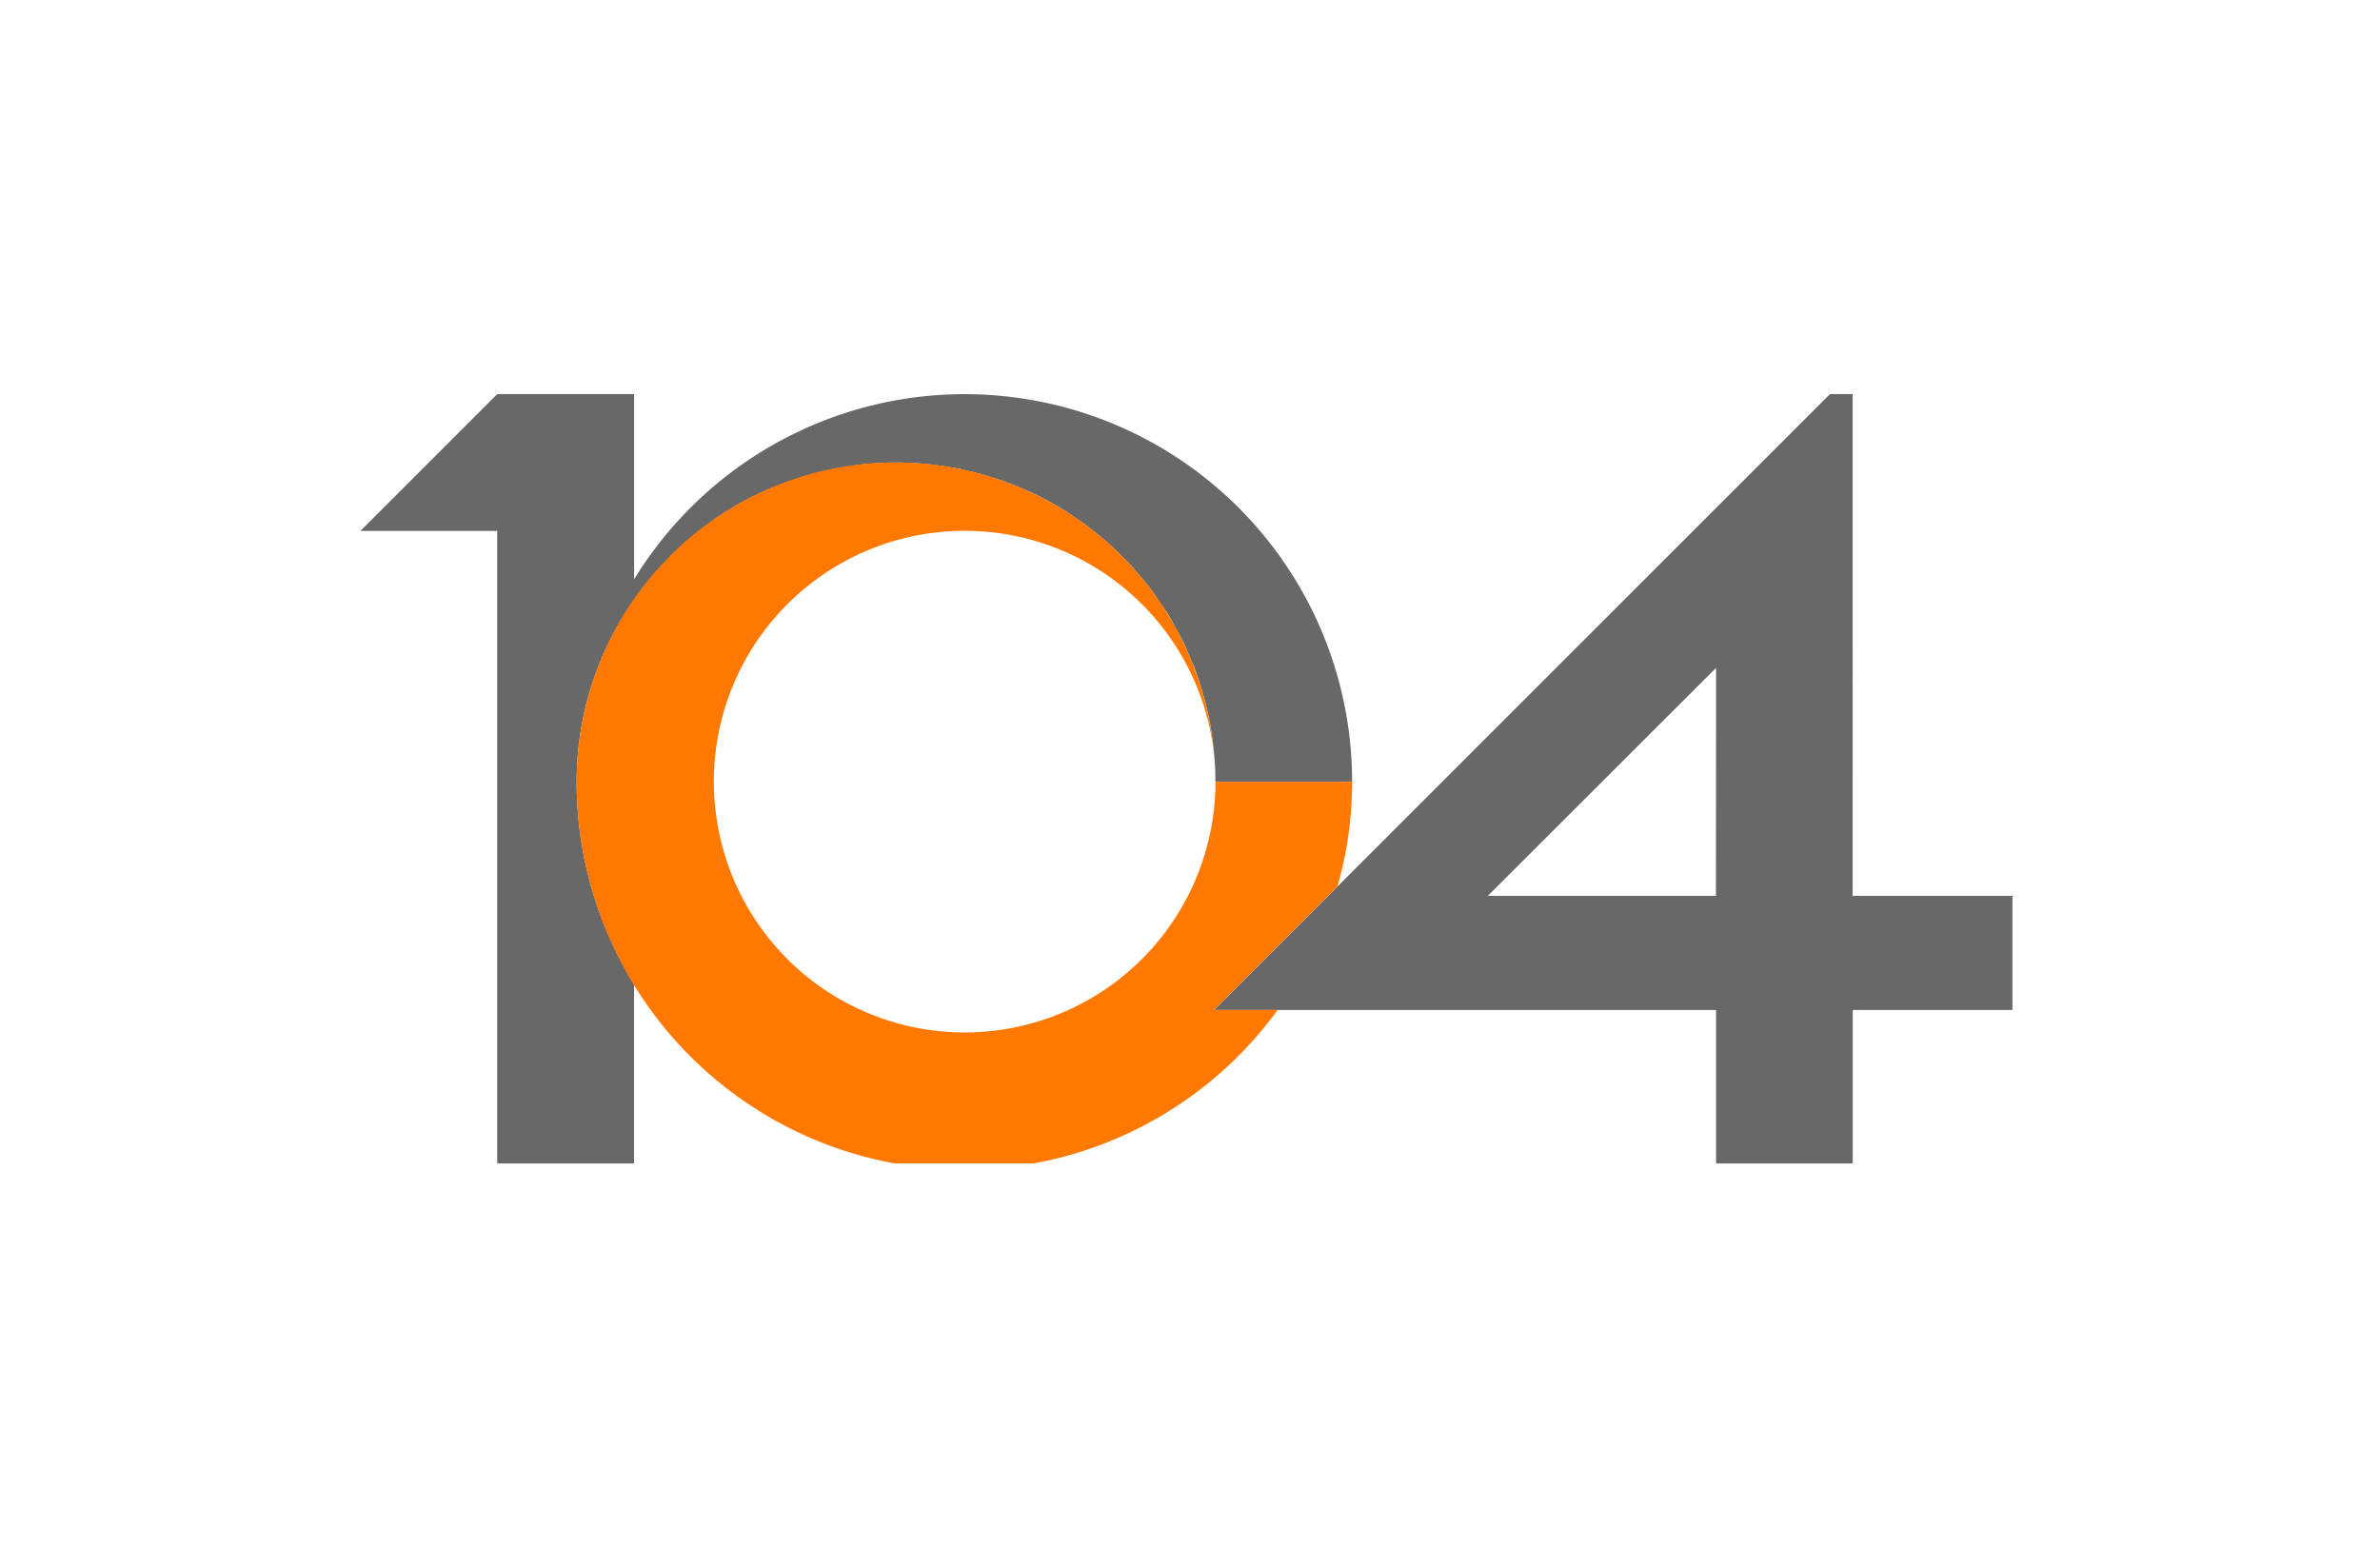 <svg xmlns="http://www.w3.org/2000/svg" xmlns:xlink="http://www.w3.org/1999/xlink" width="103" height="67" viewBox="0 0 103 67"><defs><clipPath id="a"><rect width="74.921" height="33.298" fill="#fff" stroke="#707070" stroke-width="1"/></clipPath></defs><g transform="translate(0.03 0.403)" style="mix-blend-mode:luminosity;isolation:isolate"><g opacity="0"><rect width="103" height="67" transform="translate(-0.03 -0.403)" fill="#fff"/><path d="M1,1V66H102V1H1M0,0H103V67H0Z" transform="translate(-0.03 -0.403)" fill="#707070"/></g><g transform="translate(15.568 16.649)" clip-path="url(#a)"><path d="M37,17.18v0h5.918v0A16.771,16.771,0,0,0,11.845,8.416V.4H5.922L0,6.322H5.92v27.64h5.923V25.94a16.706,16.706,0,0,1-2.485-8.757A13.755,13.755,0,0,1,12.8,8.078c.052-.057.107-.12.161-.177a13.538,13.538,0,0,1,1.136-1.121c.36-.312.734-.611,1.124-.887.033-.021.063-.047.093-.071a13.8,13.8,0,0,1,1.365-.835c.019-.011.039-.019.057-.028a13.692,13.692,0,0,1,1.316-.6c.136-.055.27-.1.409-.151.346-.128.694-.24,1.054-.336.166-.047.333-.091.5-.131.36-.084.723-.151,1.09-.205.156-.024.312-.052.473-.073a14.064,14.064,0,0,1,1.6-.1,13.849,13.849,0,0,1,2.355.21c.1.019.2.024.3.044.133.027.26.065.39.093a13.678,13.678,0,0,1,3.254,1.165l.013.008c.372.19.737.4,1.09.625.033.021.059.043.091.065.322.208.639.426.944.663.028.021.052.044.079.063.305.24.6.489.884.751.027.021.047.049.071.071.284.265.557.538.814.827.028.033.055.071.084.1.25.284.489.573.715.876.1.128.18.268.273.4.145.213.3.421.437.642s.257.472.388.7c.071.136.153.268.221.409.131.262.242.535.354.811.052.12.112.234.158.36.145.388.276.783.388,1.187a.189.189,0,0,1,.013.039,13.708,13.708,0,0,1,.458,2.591A10.947,10.947,0,0,1,37,17.18m27.58,4.935V.4H63.6L36.941,27.053H58.669v6.914h5.915V27.053h6.91V22.115Zm-5.916,0H48.79l9.878-9.864Z" transform="translate(0 -0.398)" fill="#686868"/><path d="M34.609,26.311l5.344-5.344a16.658,16.658,0,0,0,.635-4.526H34.673a10.855,10.855,0,1,1-.057-1.119A13.817,13.817,0,0,0,7.027,16.442a16.769,16.769,0,0,0,30.336,9.871H34.609Z" transform="translate(2.332 0.341)" fill="#ff7800"/><path d="M72.5,23.513A33.4,33.4,0,0,1,62.388,33.662L60,31.381Q74.4,23.267,74.82,2.618v-2h3.2v2q0,.7-.035,1.369h.035a32.178,32.178,0,0,0,1.755,10.5q3.089,8.991,13.2,17.314l-2.669,1.931q-2.248-2.051-4.39-4.214a37.642,37.642,0,0,1-9.482-15.593A39.171,39.171,0,0,1,72.5,23.513Zm30.66-15.136V5.287h11.556V.581h3.335V5.287h14.435a1.272,1.272,0,0,1,.633.14q.561.352.562,1.616-.025,6.726-.177,13.451-.316,9.868-3.582,12.011-2.985,2-11.2-.352l-.14-3.723q7.41,2.387,9.517.914a5.23,5.23,0,0,0,1.545-2.564,27.684,27.684,0,0,0,.739-6.744q.21-10.956-.036-11.413a.43.43,0,0,0-.385-.246H117.916a43.821,43.821,0,0,1-2.74,12.081A30.321,30.321,0,0,1,104.5,33.311l-2.492-2.354Q113.737,24,114.58,8.376H103.163Zm43.27.422L143.87,6.9q5.654-3.055,7.445-6.146l2.773.176a3.548,3.548,0,0,1-.245.527q2.435,1.812,5.021,3.407L156.794,7.15a53.559,53.559,0,0,1-4.285-3.512A27.548,27.548,0,0,1,146.433,8.8Zm3.407,9.692h-4.916V15.717h4.916V12.029h-3.933V9.255h11.131v2.774h-4.285v3.688h5.268v2.774h-5.268V28.676q3.758-.843,4.953-1.159l.492,2.845a136.9,136.9,0,0,1-13.626,2.528l-.281-2.88q2.563-.316,5.549-.773V18.492Zm-2.424,1.861a61.772,61.772,0,0,1,1.02,7.375l-2.776.105a40.927,40.927,0,0,0-.983-7.164Zm10.29.317a58.625,58.625,0,0,1-1.231,5.759l-2.492-.807a28.319,28.319,0,0,0,1.193-5.583Zm17.209-1.195,1.545,2.354a41.484,41.484,0,0,1-5.726,3.618,23.066,23.066,0,0,0,6.569,6.463l-2.528,1.931q-4-3.161-4.425-4a19.5,19.5,0,0,1-4.566-12.186h-3.057V29.8a39.913,39.913,0,0,0,5.164-1.65l.843,2.809A52.741,52.741,0,0,1,157.918,33.8l-.669-2.88q1.3-.246,2.565-.457V2.09a.745.745,0,0,1,.843-.843h13.7q.877,0,.876.843V16.735a.827.827,0,0,1-.914.914H168.7a22.494,22.494,0,0,0,.879,5.2,39.907,39.907,0,0,0,5.338-3.371Zm-2.6-11.343V4.69a.626.626,0,0,0-.7-.667H163.43c-.469.024-.7.257-.7.7V8.132h9.589Zm-9.589,2.774v3.968h9.13a.4.4,0,0,0,.458-.457V10.906ZM188.367,21.9l-2.492-1.967a27.418,27.418,0,0,0,7.83-10.4l2.776,1.264a51.766,51.766,0,0,1-2.705,4.882V33.662h-3.054V19.65q-1.131,1.171-2.355,2.248Zm6.85-20.335q-2.809,6.743-6.5,10.009l-2.6-1.791A22.9,22.9,0,0,0,192.371.476l2.846,1.088Zm2.6,12.011V10.52h21.527v3.055h-5.619V29.731a3.558,3.558,0,0,1-1.616,3.09q-2.915,1.9-10.606-.352l.071-3.2a47.944,47.944,0,0,0,5.374,1.264,4.45,4.45,0,0,0,3.406-.6,1.328,1.328,0,0,0,.317-1.019V13.576H197.816ZM217.938,2.09V5.146h-19V2.09h19Z" transform="translate(19.916 -0.372)" fill="#686868"/></g></g></svg>